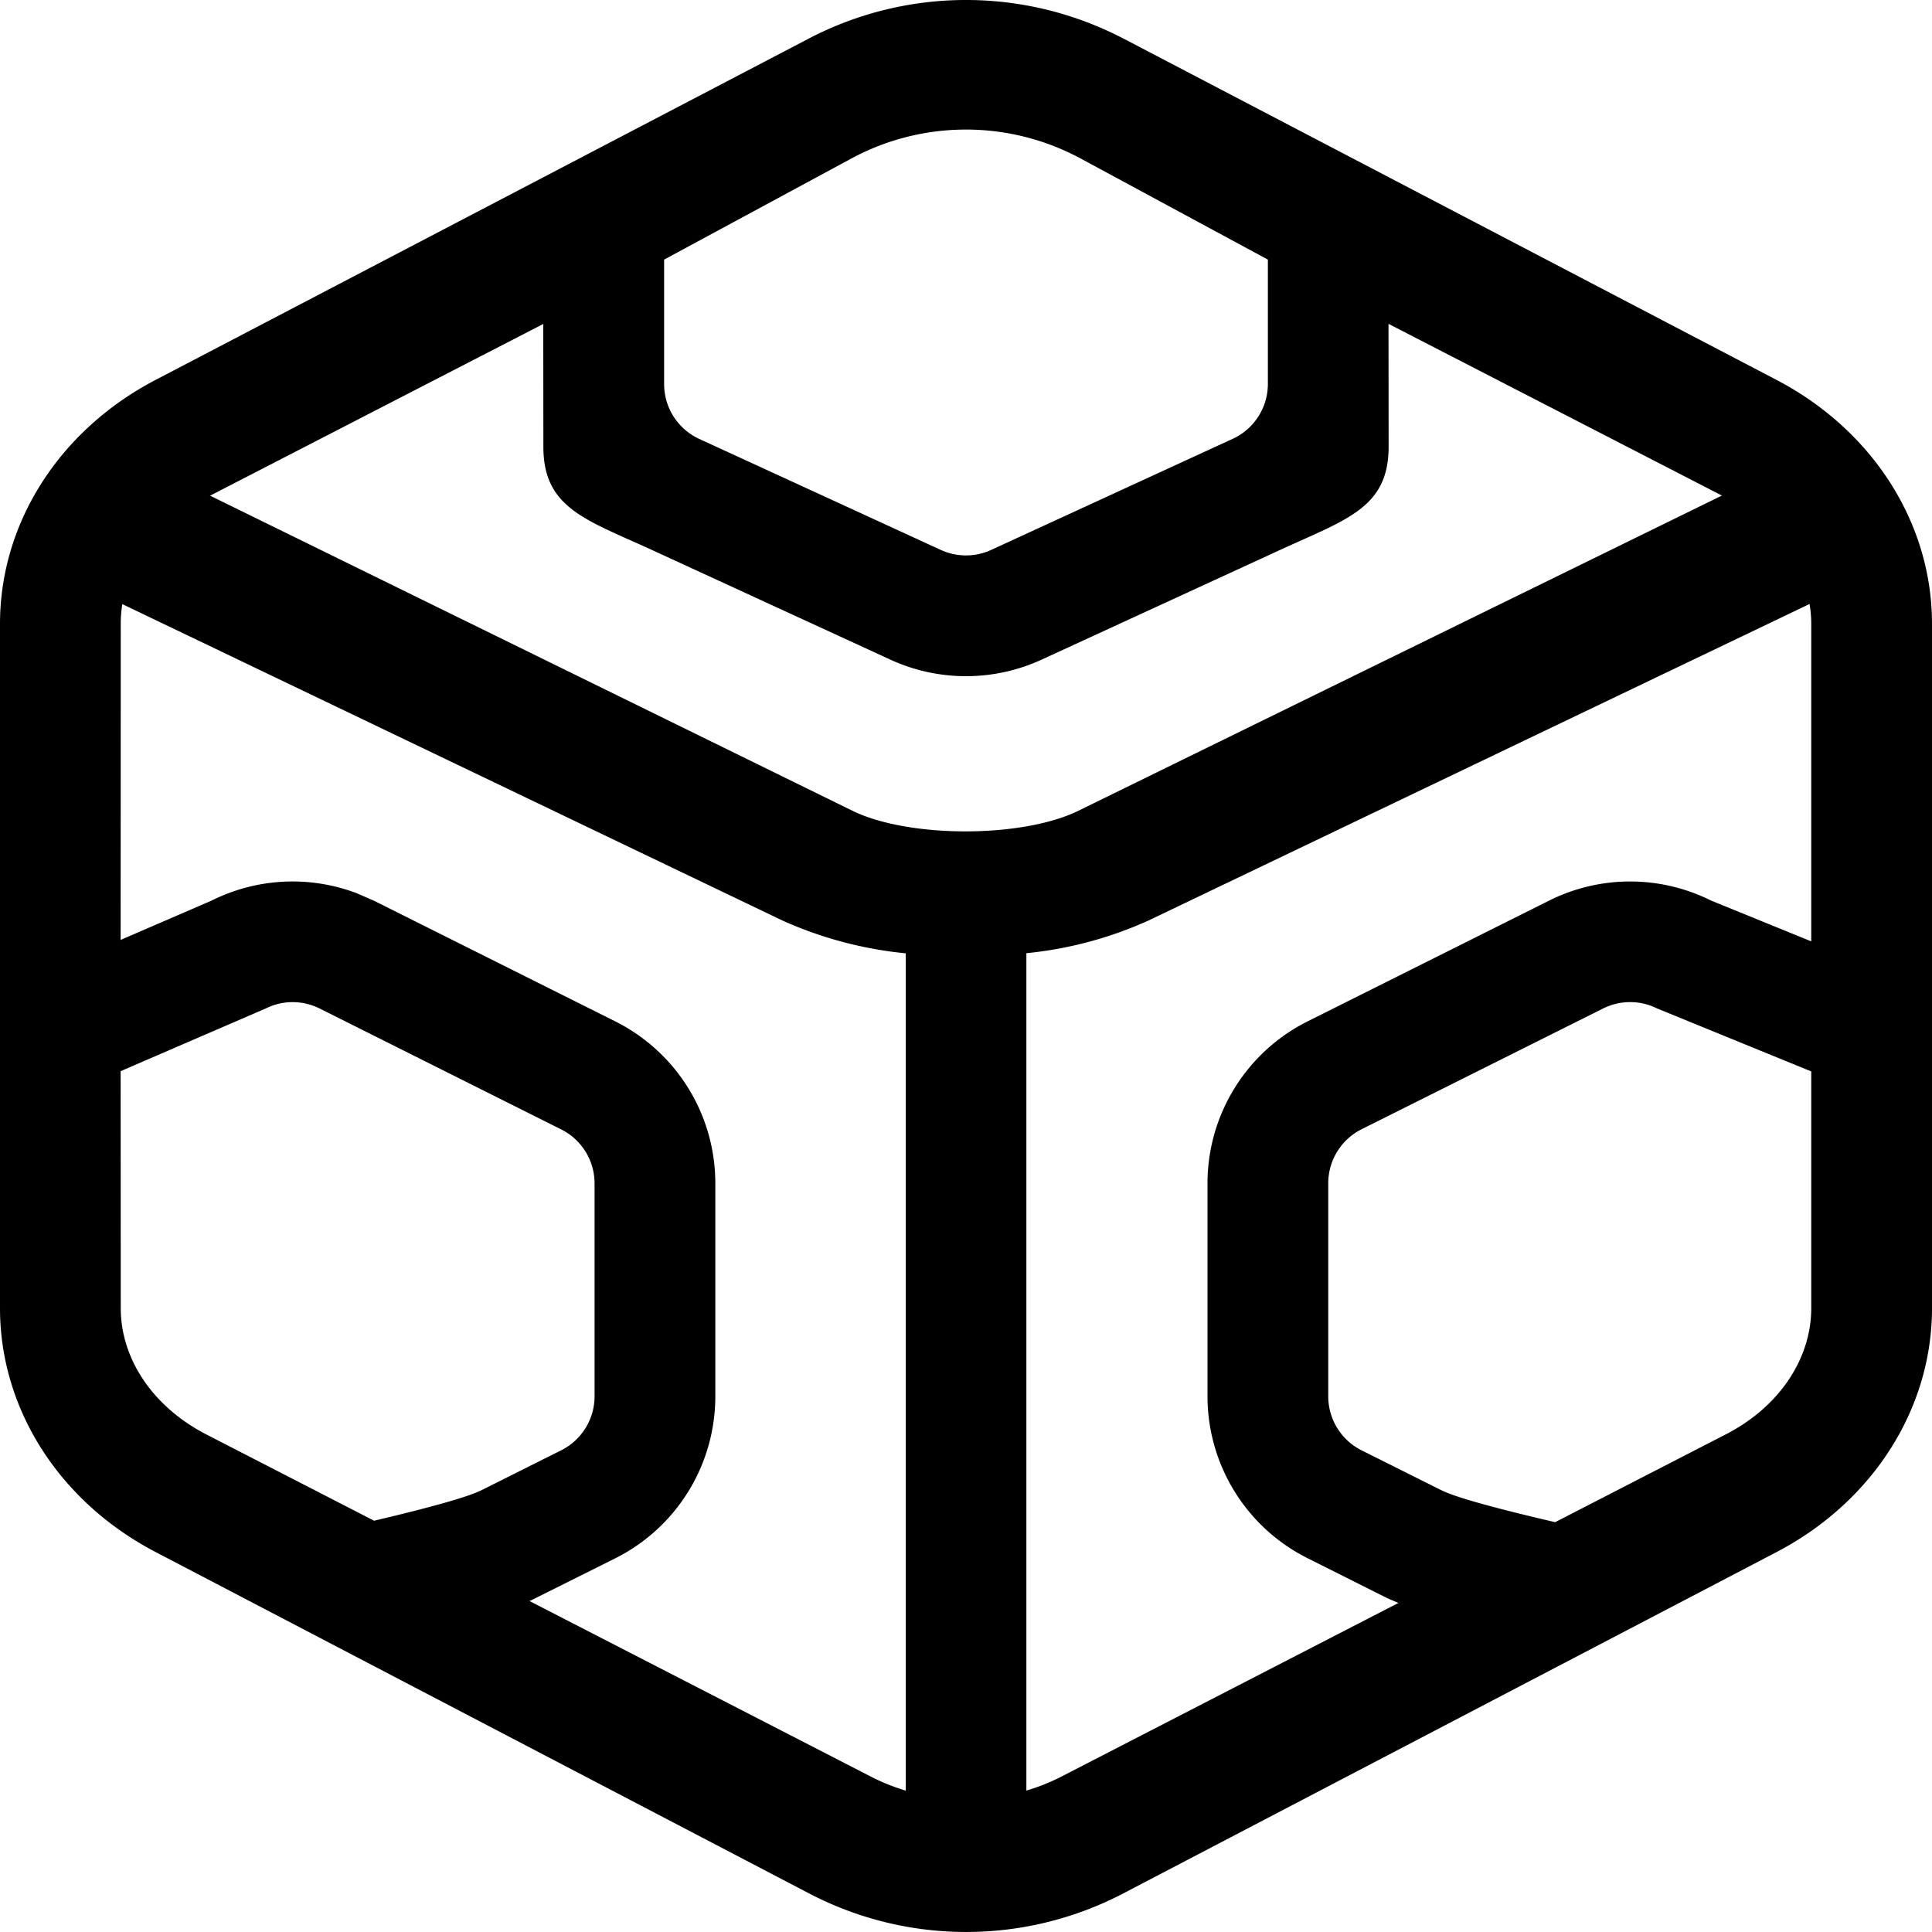 <svg xmlns="http://www.w3.org/2000/svg" viewBox="0 0 16 16" width="16px" height="16px"><g><path fill-rule="evenodd" d="M9.29.312l5.422 2.834C15.51 3.563 16 4.333 16 5.166v5.668c0 .833-.49 1.603-1.288 2.02L9.29 15.687a2.81 2.81 0 01-2.577 0L1.29 12.854C.49 12.437 0 11.667 0 10.834V5.166c0-.833.49-1.603 1.289-2.02L6.712.312a2.816 2.816 0 012.577 0zm-8.277 4.69A1 1 0 001 5.167L.999 7.784l.754-.326a1.5 1.5 0 011.198-.062l.143.062 2 1a1.5 1.5 0 01.83 1.342v1.764a1.5 1.5 0 01-.83 1.342l-.657.328a1.519 1.519 0 01-.052.025l2.825 1.453c.093.048.19.087.291.117V7.895a3.262 3.262 0 01-1.02-.271L1.013 5.003zm13.973 0L9.51 7.624a3.23 3.23 0 01-1.01.27v6.935c.1-.03.199-.069.292-.117l2.789-1.437-.093-.04-.658-.33a1.5 1.5 0 01-.83-1.34V9.8a1.5 1.5 0 01.83-1.342l2-1a1.5 1.5 0 011.34 0l.83.338v-2.63a1 1 0 00-.014-.164zm-1.262 3.35a.5.5 0 00-.448 0l-2 1A.5.5 0 0011 9.8v1.764a.5.5 0 00.276.447l.658.329c.115.058.43.146.945.266l1.413-.727c.449-.231.708-.632.708-1.045V8.873zm-11.077 0a.5.5 0 00-.447 0l-1.201.519L1 10.834c0 .413.259.813.708 1.045l1.39.715c.483-.114.78-.198.892-.254l.657-.329a.5.5 0 00.277-.447V9.8a.5.5 0 00-.277-.447zm8.852-5.67L11.5 3.7c0 .5-.341.599-.874.843l-2 .92a1.5 1.5 0 01-1.252 0l-2-.92C4.84 4.3 4.5 4.2 4.5 3.7l-.001-1.017L1.74 4.105l5.335 2.617c.466.217 1.373.218 1.84 0l5.345-2.618-2.761-1.422zM8.95 1.313a2 2 0 00-1.9 0L5.5 2.15v1.03a.5.5 0 00.291.455l2 .919a.5.5 0 00.418 0l2-.92a.5.5 0 00.291-.454V2.15z"></path></g></svg>